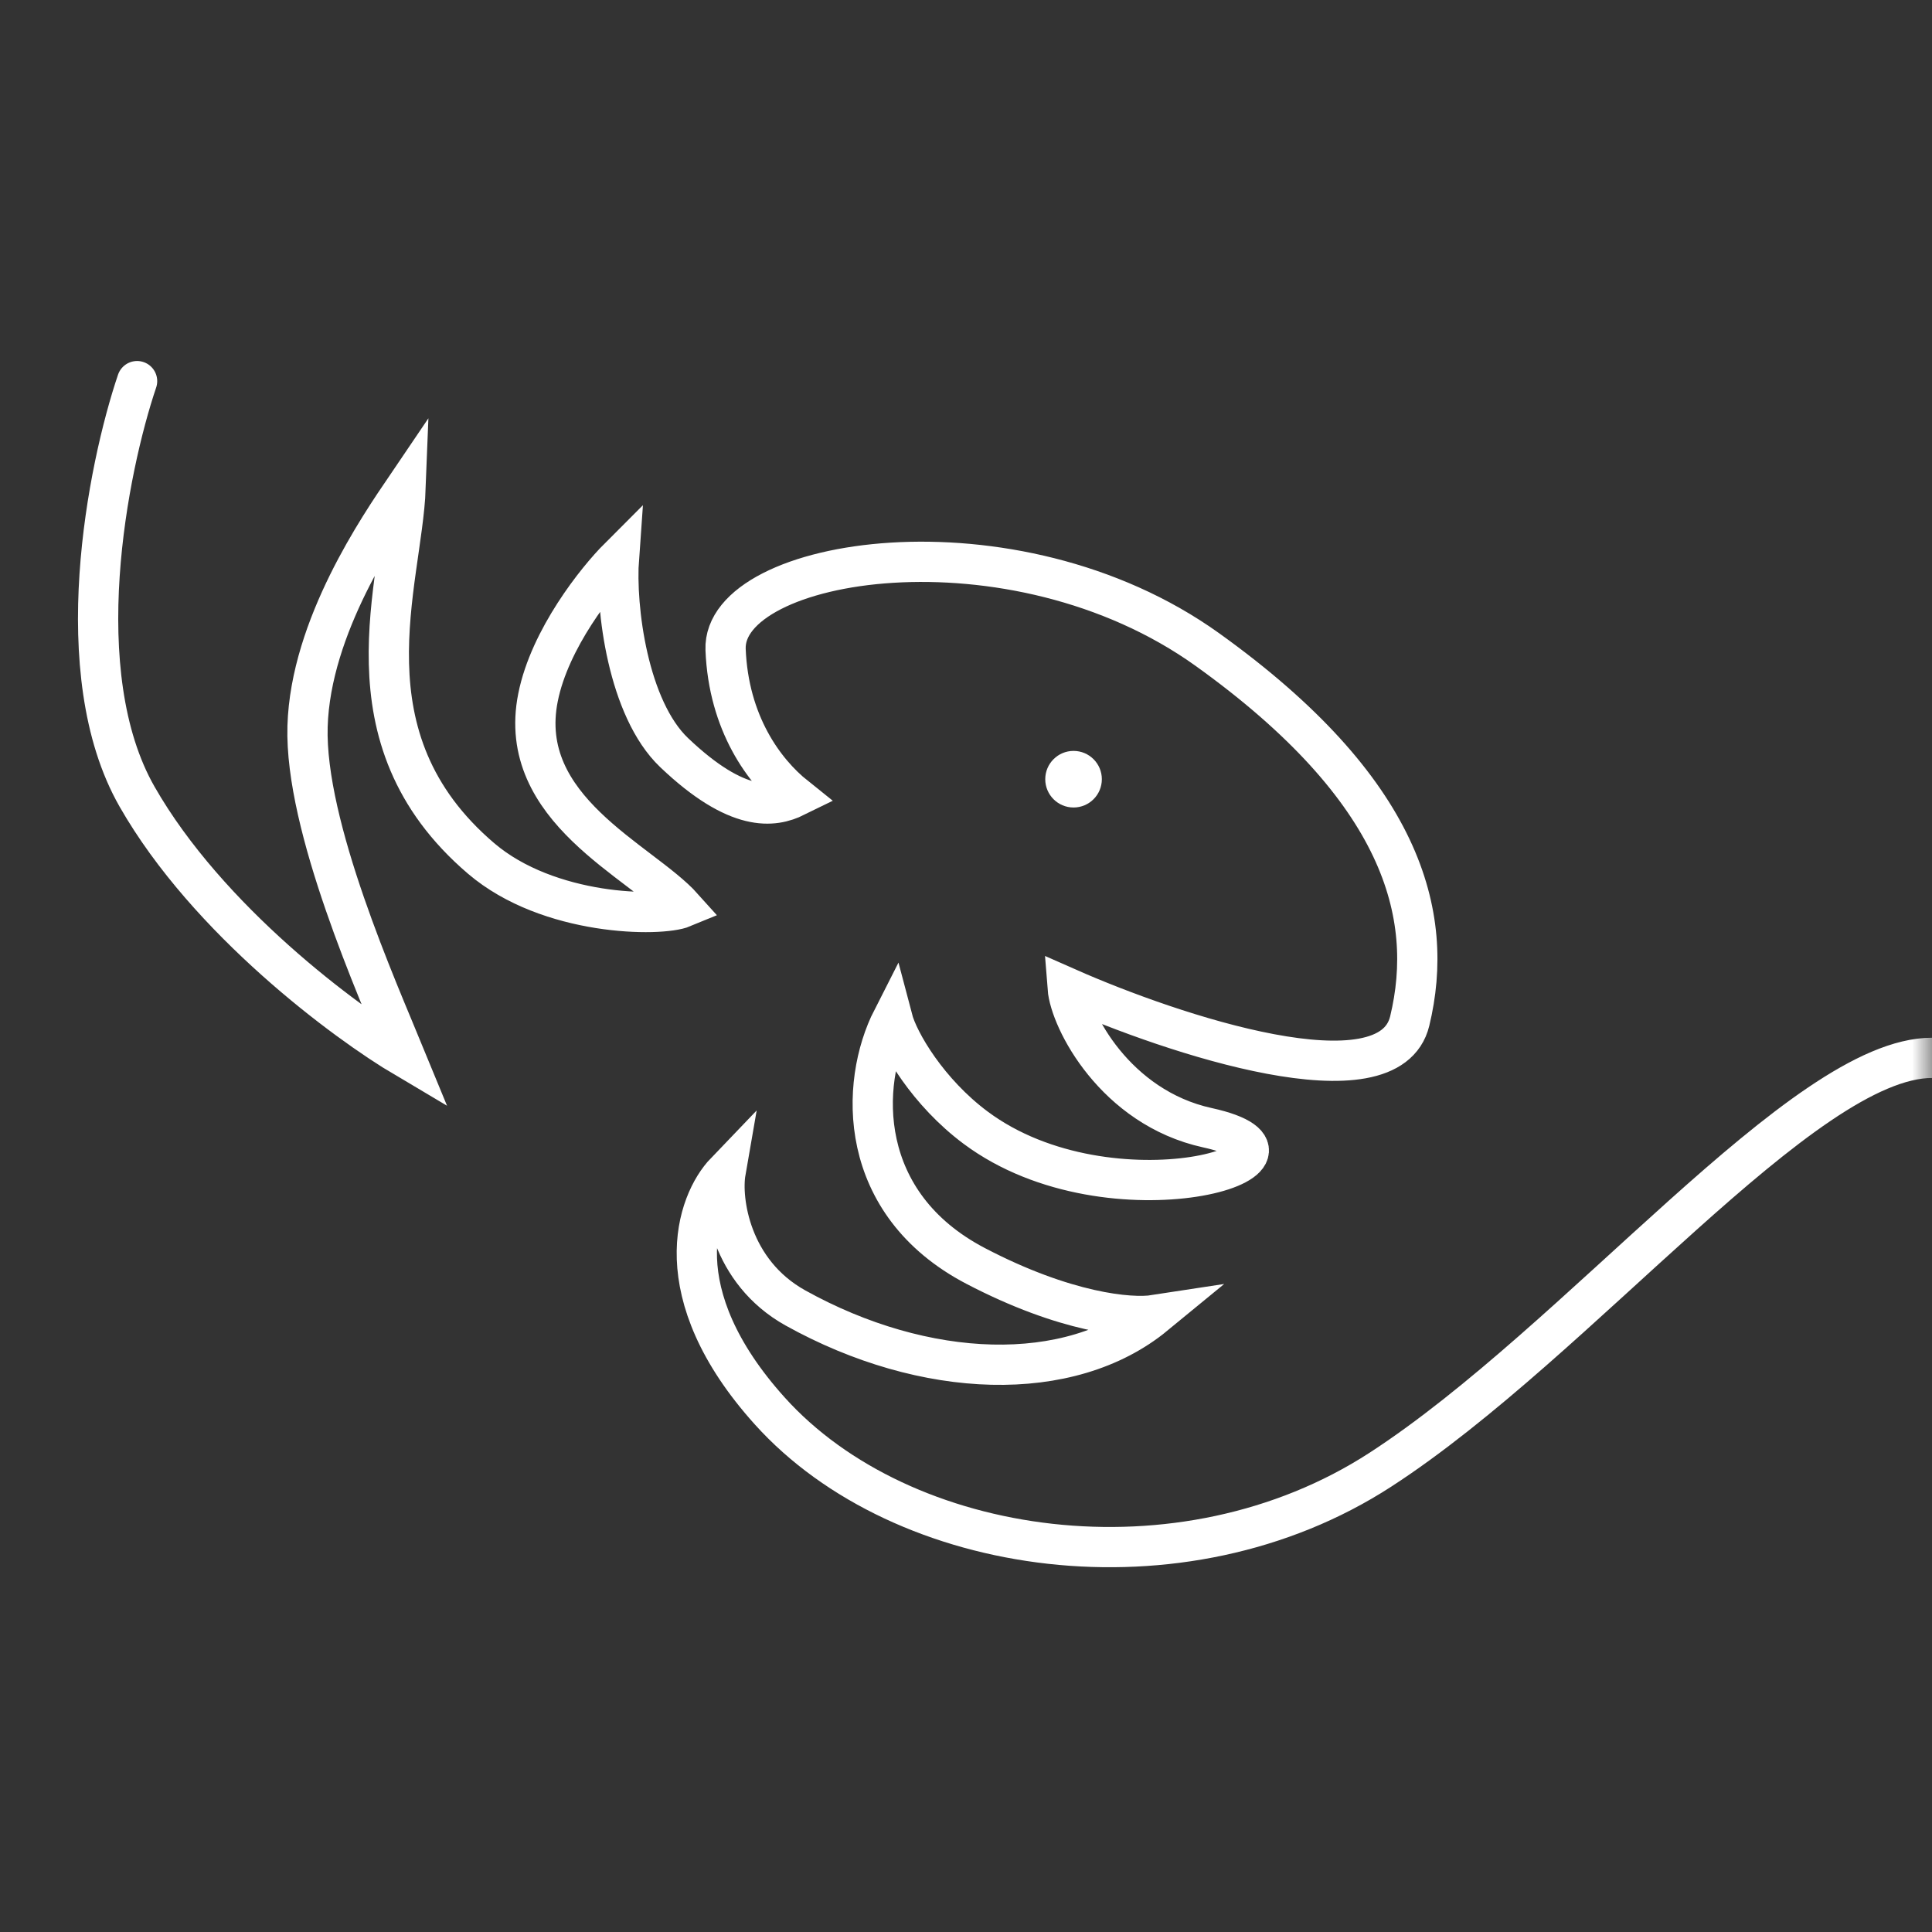 <svg width="48" height="48" viewBox="0 0 48 48" fill="none" xmlns="http://www.w3.org/2000/svg">
<rect x="0" y="0" width="48" height="48" fill="#333333" stroke="none"/>
<g clip-path="url(#clip0_15_2)">
<mask id="mask0_15_2" style="mask-type:luminance" maskUnits="userSpaceOnUse" x="0" y="0" width="48" height="48">
<path d="M48 0H0V48H48V0Z" fill="white"/>
</mask>
<g mask="url(#mask0_15_2)">
<path d="M3.406 9.469C2.675 11.631 1.652 16.724 3.406 19.794C5.161 22.865 8.584 25.399 10.077 26.282C9.376 24.576 7.568 20.532 7.641 18.047C7.714 15.561 9.437 13.063 10.077 12.119C9.986 14.495 8.438 18.328 11.953 21.328C13.634 22.763 16.406 22.781 16.969 22.547C15.933 21.389 12.81 20.109 13.367 17.327C13.659 15.865 14.829 14.403 15.377 13.855C15.286 15.104 15.603 17.607 16.748 18.698C18.328 20.203 19.219 20.062 19.763 19.794C18.984 19.172 18.1 17.967 18.027 16.139C17.936 13.855 25.155 12.667 29.998 16.139C34.841 19.612 35.664 22.718 35.024 25.368C34.512 27.488 29.145 25.703 26.526 24.546C26.587 25.338 27.703 27.516 29.998 28.018C33.385 28.76 27.612 30.529 24.241 28.018C23.062 27.141 22.324 25.891 22.172 25.312C21.349 26.927 21.281 29.906 24.241 31.453C26.467 32.616 28.078 32.766 28.688 32.672C26.578 34.406 22.979 34.283 19.763 32.496C18.141 31.594 17.906 29.812 18.027 29.115C17.296 29.876 16.492 32.13 19.124 35.054C22.413 38.709 29.358 39.715 34.293 36.516C39.227 33.318 44.802 26.282 48 26.282" stroke="white" stroke-linecap="round"/>
<path d="M27.375 19.359C27.375 18.971 27.06 18.656 26.672 18.656C26.284 18.656 25.969 18.971 25.969 19.359C25.969 19.748 26.284 20.062 26.672 20.062C27.06 20.062 27.375 19.748 27.375 19.359Z" fill="white"/>
</g>
</g>
<defs>
<clipPath id="clip0_15_2">
<rect width="48" height="48" fill="white"/>
</clipPath>
</defs>
</svg>
